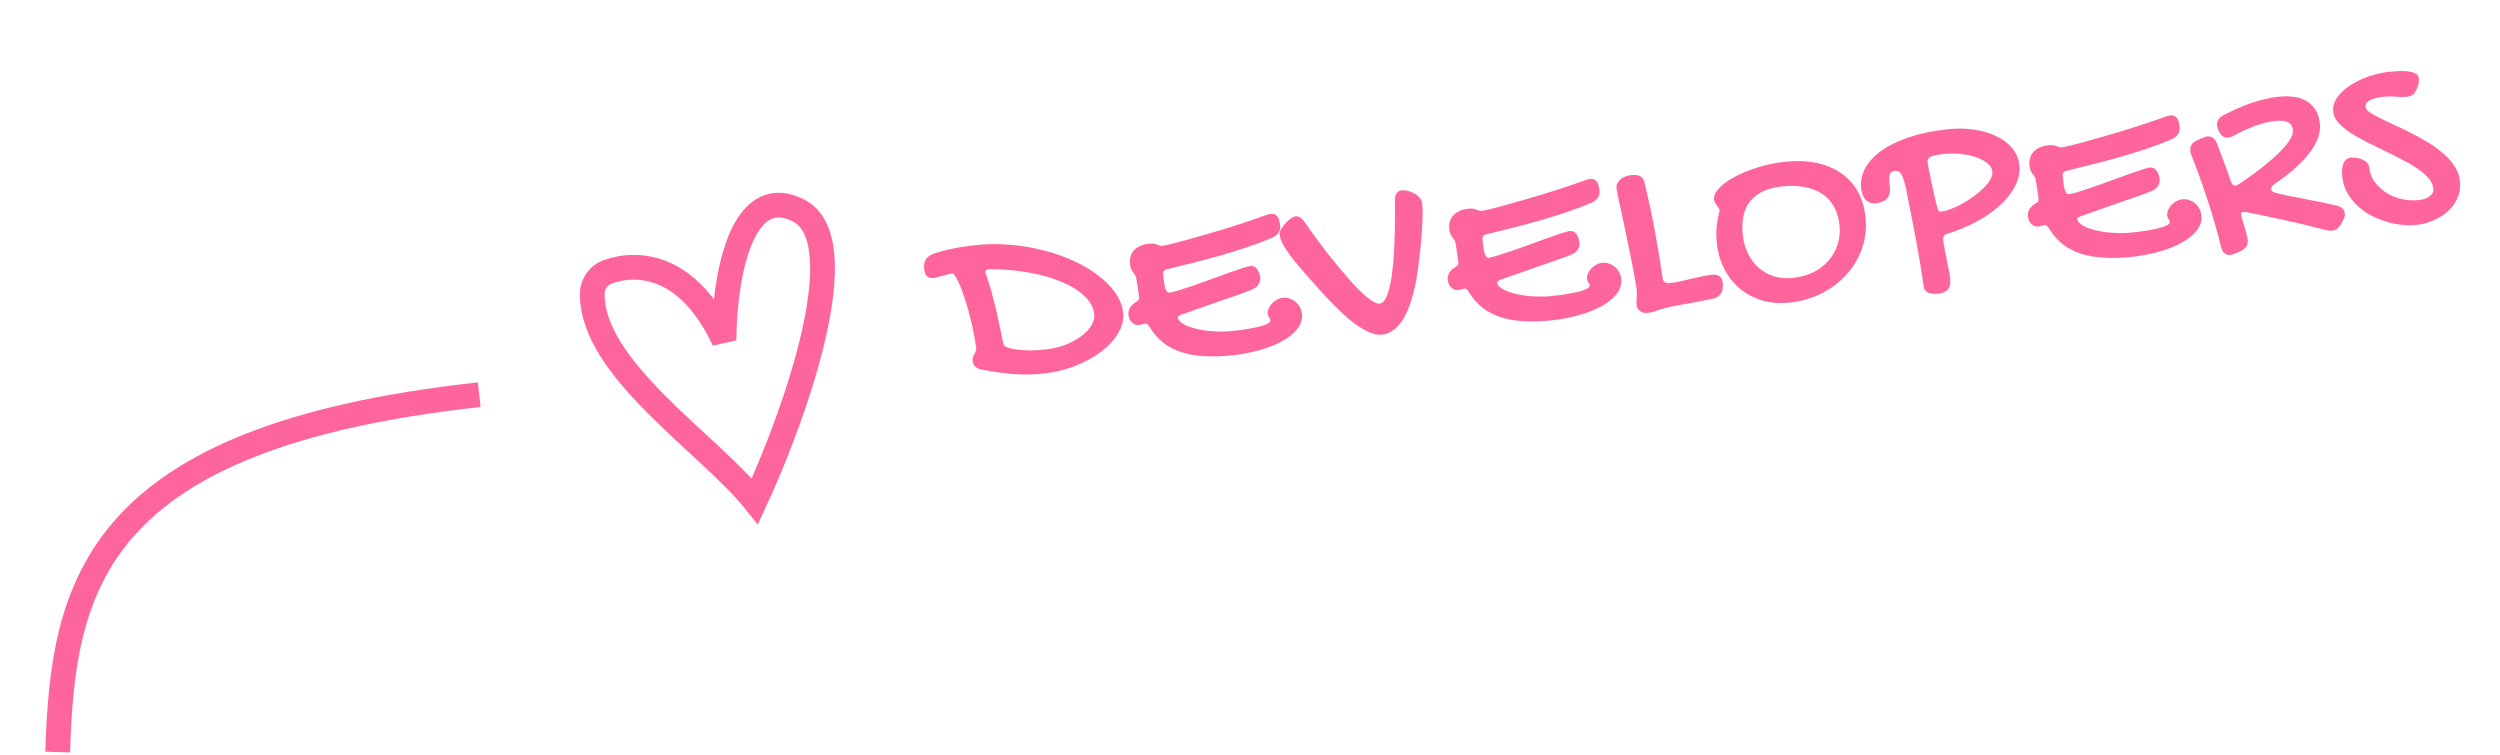 <svg xmlns="http://www.w3.org/2000/svg" width="202" height="61" fill="none" viewBox="0 0 202 61"><path fill="#FF659D" d="M75.812 22.373C75.721 22.398 75.643 22.417 75.58 22.431C75.517 22.445 75.464 22.454 75.421 22.459C75.177 22.471 74.999 22.422 74.886 22.312C74.773 22.195 74.7 21.991 74.668 21.699C74.605 21.122 74.843 20.729 75.382 20.518C75.86 20.351 76.378 20.211 76.935 20.1C77.491 19.981 78.115 19.884 78.805 19.809C79.731 19.707 80.659 19.696 81.589 19.774C82.527 19.851 83.426 20.002 84.286 20.224C85.153 20.439 85.965 20.721 86.724 21.071C87.482 21.413 88.148 21.805 88.722 22.246C89.303 22.68 89.769 23.154 90.121 23.671C90.479 24.179 90.688 24.707 90.748 25.255C90.809 25.811 90.678 26.361 90.356 26.908C90.041 27.447 89.587 27.943 88.996 28.397C88.404 28.851 87.704 29.237 86.896 29.556C86.088 29.875 85.229 30.085 84.317 30.184C83.591 30.264 82.826 30.279 82.021 30.23C81.216 30.182 80.32 30.06 79.333 29.866C78.879 29.793 78.628 29.547 78.582 29.126C78.572 29.034 78.584 28.946 78.618 28.863C78.653 28.78 78.687 28.701 78.722 28.625C78.764 28.548 78.803 28.476 78.839 28.407C78.874 28.331 78.887 28.257 78.879 28.186C78.835 27.78 78.766 27.349 78.673 26.89C78.586 26.432 78.482 25.975 78.361 25.52C78.246 25.064 78.119 24.631 77.981 24.221C77.849 23.804 77.718 23.436 77.59 23.119C77.461 22.801 77.337 22.552 77.216 22.371C77.102 22.181 77.005 22.091 76.927 22.1C76.806 22.113 76.658 22.144 76.483 22.192C76.316 22.239 76.092 22.299 75.812 22.373ZM79.904 21.752C79.698 21.775 79.602 21.857 79.618 22C79.622 22.035 79.639 22.095 79.67 22.178C79.7 22.261 79.747 22.393 79.81 22.573C79.907 22.865 80.003 23.179 80.097 23.514C80.191 23.85 80.29 24.228 80.394 24.649C80.497 25.063 80.602 25.53 80.71 26.052C80.823 26.565 80.945 27.146 81.073 27.795C81.092 27.901 81.2 27.994 81.396 28.073C81.591 28.145 81.846 28.204 82.16 28.248C82.474 28.286 82.83 28.308 83.227 28.316C83.63 28.314 84.042 28.291 84.462 28.245C85.017 28.184 85.54 28.062 86.032 27.879C86.53 27.687 86.959 27.46 87.319 27.198C87.686 26.934 87.968 26.644 88.164 26.327C88.367 26.009 88.451 25.694 88.417 25.381C88.36 24.861 88.098 24.378 87.632 23.932C87.172 23.485 86.561 23.102 85.798 22.782C85.035 22.455 84.15 22.203 83.143 22.024C82.136 21.839 81.056 21.749 79.904 21.752Z"/><path fill="#FF659D" d="M92.541 26.14C92.52 26.142 92.485 26.149 92.436 26.162C92.394 26.174 92.345 26.186 92.289 26.2C92.24 26.212 92.191 26.225 92.141 26.237C92.093 26.25 92.054 26.258 92.025 26.261C91.826 26.283 91.642 26.22 91.475 26.073C91.307 25.918 91.208 25.702 91.177 25.424C91.157 25.239 91.198 25.055 91.3 24.871C91.403 24.686 91.576 24.523 91.82 24.381C91.894 24.337 91.95 24.292 91.988 24.244C92.032 24.189 92.05 24.119 92.041 24.033C92.016 23.805 91.982 23.564 91.94 23.309C91.904 23.047 91.856 22.742 91.797 22.396C91.782 22.325 91.749 22.26 91.7 22.201C91.657 22.141 91.607 22.074 91.548 22.001C91.496 21.921 91.447 21.832 91.4 21.737C91.354 21.641 91.322 21.518 91.306 21.369C91.291 21.233 91.292 21.078 91.309 20.904C91.332 20.721 91.396 20.548 91.501 20.386C91.612 20.215 91.772 20.068 91.982 19.944C92.198 19.812 92.488 19.727 92.851 19.687C93 19.67 93.126 19.671 93.229 19.689C93.332 19.706 93.421 19.732 93.497 19.767C93.579 19.794 93.651 19.819 93.711 19.841C93.778 19.863 93.844 19.87 93.908 19.863C94.022 19.85 94.247 19.804 94.584 19.724C94.921 19.644 95.324 19.538 95.792 19.408C96.268 19.277 96.788 19.13 97.354 18.967C97.927 18.803 98.506 18.632 99.091 18.453C99.676 18.266 100.247 18.081 100.803 17.898C101.359 17.714 101.863 17.54 102.313 17.376C102.451 17.325 102.574 17.293 102.681 17.282C102.83 17.265 102.952 17.288 103.045 17.35C103.144 17.404 103.221 17.478 103.275 17.573C103.328 17.668 103.366 17.779 103.387 17.907C103.414 18.026 103.434 18.139 103.446 18.246C103.466 18.431 103.421 18.613 103.311 18.79C103.207 18.96 103.017 19.107 102.743 19.231C102.061 19.514 101.369 19.774 100.667 20.009C99.971 20.236 99.267 20.454 98.555 20.662C97.842 20.862 97.125 21.052 96.403 21.232C95.68 21.412 94.961 21.592 94.246 21.771C94.148 21.796 94.078 21.843 94.035 21.913C93.991 21.975 93.975 22.056 93.986 22.156L94.034 22.594C94.047 22.715 94.064 22.839 94.085 22.966C94.106 23.094 94.133 23.21 94.166 23.314C94.207 23.418 94.252 23.503 94.302 23.569C94.352 23.629 94.413 23.655 94.484 23.647C94.655 23.628 94.914 23.564 95.262 23.453C95.618 23.343 96.014 23.213 96.452 23.064C96.896 22.907 97.356 22.742 97.835 22.567C98.319 22.384 98.776 22.219 99.207 22.071C99.636 21.916 100.015 21.784 100.341 21.677C100.668 21.569 100.899 21.507 101.034 21.492C101.234 21.471 101.391 21.529 101.507 21.668C101.63 21.798 101.721 21.972 101.781 22.189C101.785 22.224 101.792 22.256 101.802 22.284C101.812 22.311 101.819 22.343 101.823 22.379C101.846 22.585 101.803 22.784 101.694 22.976C101.592 23.16 101.385 23.313 101.074 23.433C100.992 23.471 100.826 23.536 100.577 23.628C100.327 23.713 100.032 23.818 99.692 23.941C99.352 24.058 98.984 24.184 98.588 24.321C98.193 24.458 97.804 24.595 97.423 24.73C97.041 24.858 96.683 24.984 96.351 25.107C96.025 25.221 95.758 25.316 95.55 25.389C95.363 25.46 95.25 25.512 95.21 25.545C95.178 25.577 95.164 25.615 95.169 25.657C95.2 25.812 95.294 25.95 95.451 26.07C95.616 26.189 95.814 26.293 96.048 26.383C96.288 26.471 96.552 26.547 96.84 26.609C97.135 26.671 97.435 26.717 97.741 26.748C98.053 26.772 98.358 26.785 98.653 26.789C98.949 26.793 99.222 26.781 99.471 26.753C99.578 26.742 99.731 26.725 99.93 26.703C100.129 26.681 100.346 26.654 100.58 26.621C100.821 26.581 101.064 26.536 101.311 26.487C101.565 26.438 101.79 26.384 101.985 26.327C102.187 26.262 102.349 26.194 102.471 26.122C102.599 26.044 102.658 25.962 102.649 25.876C102.64 25.798 102.603 25.719 102.537 25.64C102.477 25.56 102.442 25.47 102.432 25.37C102.416 25.228 102.44 25.085 102.503 24.941C102.566 24.79 102.652 24.655 102.761 24.535C102.877 24.407 103.01 24.302 103.159 24.221C103.315 24.132 103.475 24.078 103.639 24.06C103.845 24.038 104.039 24.06 104.219 24.127C104.398 24.186 104.556 24.277 104.692 24.399C104.834 24.513 104.946 24.652 105.029 24.816C105.119 24.979 105.174 25.149 105.193 25.327C105.245 25.797 105.115 26.222 104.803 26.602C104.499 26.981 104.081 27.311 103.55 27.593C103.02 27.881 102.412 28.117 101.726 28.3C101.04 28.491 100.345 28.625 99.641 28.702C98.815 28.792 98.054 28.818 97.358 28.779C96.663 28.747 96.032 28.639 95.464 28.456C94.897 28.274 94.396 28.011 93.963 27.67C93.528 27.321 93.156 26.883 92.846 26.355C92.743 26.2 92.641 26.129 92.541 26.14Z"/><path fill="#FF659D" d="M106.381 23.144C105.986 22.698 105.612 22.277 105.259 21.884C104.913 21.482 104.605 21.109 104.337 20.764C104.068 20.411 103.852 20.085 103.69 19.786C103.52 19.488 103.421 19.21 103.393 18.954C103.379 18.826 103.421 18.681 103.519 18.519C103.608 18.351 103.721 18.194 103.856 18.05C103.991 17.898 104.132 17.771 104.279 17.669C104.433 17.558 104.563 17.497 104.67 17.485C104.926 17.457 105.164 17.593 105.384 17.893C105.479 18.034 105.621 18.242 105.809 18.517C106.004 18.784 106.229 19.09 106.483 19.437C106.736 19.777 107.014 20.143 107.316 20.535C107.625 20.919 107.937 21.302 108.253 21.686C108.575 22.068 108.893 22.437 109.206 22.792C109.525 23.139 109.825 23.444 110.106 23.709C110.394 23.973 110.655 24.182 110.888 24.337C111.127 24.483 111.325 24.548 111.482 24.531C111.688 24.508 111.861 24.345 112.001 24.042C112.141 23.738 112.256 23.348 112.348 22.869C112.447 22.39 112.521 21.852 112.571 21.256C112.621 20.653 112.655 20.044 112.674 19.43C112.7 18.814 112.715 18.222 112.717 17.653C112.719 17.076 112.718 16.572 112.714 16.14C112.71 15.91 112.756 15.732 112.85 15.607C112.943 15.474 113.076 15.398 113.246 15.379C113.396 15.363 113.563 15.377 113.748 15.422C113.933 15.466 114.11 15.537 114.279 15.634C114.448 15.723 114.59 15.838 114.706 15.976C114.828 16.107 114.899 16.258 114.917 16.428C114.946 16.692 114.955 17.004 114.944 17.366C114.941 17.726 114.925 18.11 114.897 18.516C114.876 18.915 114.845 19.325 114.805 19.747C114.764 20.163 114.721 20.556 114.675 20.929C114.646 21.191 114.603 21.52 114.545 21.916C114.494 22.303 114.421 22.718 114.325 23.161C114.229 23.596 114.108 24.038 113.962 24.486C113.816 24.927 113.637 25.332 113.425 25.701C113.213 26.063 112.961 26.365 112.671 26.605C112.388 26.852 112.054 26.997 111.67 27.039C111.392 27.07 111.095 27.023 110.779 26.899C110.464 26.782 110.143 26.616 109.817 26.399C109.491 26.183 109.164 25.934 108.838 25.652C108.511 25.364 108.198 25.07 107.899 24.772C107.6 24.473 107.319 24.183 107.058 23.902C106.796 23.614 106.57 23.361 106.381 23.144Z"/><path fill="#FF659D" d="M118.34 23.316C118.319 23.318 118.284 23.325 118.235 23.338C118.193 23.35 118.144 23.362 118.088 23.376C118.039 23.388 117.99 23.401 117.941 23.413C117.891 23.426 117.853 23.434 117.824 23.437C117.625 23.459 117.442 23.396 117.274 23.249C117.106 23.094 117.007 22.878 116.976 22.6C116.956 22.415 116.997 22.231 117.099 22.047C117.202 21.863 117.375 21.699 117.619 21.558C117.693 21.513 117.749 21.468 117.787 21.42C117.832 21.365 117.849 21.294 117.84 21.209C117.815 20.981 117.781 20.74 117.739 20.485C117.703 20.223 117.655 19.918 117.596 19.572C117.581 19.501 117.548 19.436 117.499 19.377C117.456 19.317 117.406 19.25 117.347 19.177C117.295 19.097 117.246 19.008 117.199 18.913C117.153 18.817 117.121 18.694 117.105 18.545C117.09 18.409 117.091 18.254 117.108 18.08C117.131 17.897 117.195 17.724 117.3 17.562C117.411 17.391 117.571 17.244 117.781 17.12C117.997 16.988 118.287 16.902 118.65 16.863C118.799 16.846 118.926 16.847 119.028 16.864C119.131 16.882 119.22 16.908 119.296 16.943C119.379 16.97 119.45 16.995 119.51 17.017C119.577 17.039 119.643 17.046 119.707 17.039C119.821 17.026 120.046 16.98 120.383 16.9C120.72 16.82 121.123 16.715 121.591 16.584C122.067 16.453 122.587 16.306 123.153 16.143C123.726 15.979 124.305 15.808 124.891 15.628C125.475 15.442 126.046 15.257 126.602 15.074C127.158 14.89 127.662 14.716 128.112 14.552C128.25 14.501 128.373 14.469 128.48 14.457C128.629 14.441 128.751 14.464 128.844 14.526C128.943 14.58 129.02 14.654 129.074 14.749C129.127 14.844 129.165 14.955 129.186 15.083C129.213 15.202 129.233 15.315 129.245 15.422C129.265 15.607 129.22 15.789 129.11 15.966C129.006 16.136 128.816 16.283 128.542 16.407C127.86 16.69 127.168 16.95 126.466 17.185C125.77 17.413 125.066 17.63 124.354 17.838C123.641 18.038 122.924 18.228 122.201 18.408C121.479 18.588 120.76 18.768 120.045 18.947C119.947 18.972 119.877 19.019 119.834 19.089C119.79 19.151 119.774 19.232 119.785 19.332L119.833 19.77C119.846 19.891 119.863 20.015 119.884 20.142C119.905 20.27 119.932 20.386 119.966 20.49C120.006 20.594 120.051 20.679 120.102 20.745C120.151 20.805 120.212 20.831 120.283 20.823C120.454 20.804 120.713 20.74 121.061 20.63C121.417 20.519 121.813 20.389 122.251 20.24C122.695 20.083 123.156 19.918 123.634 19.743C124.118 19.56 124.575 19.395 125.006 19.247C125.435 19.092 125.814 18.96 126.14 18.852C126.467 18.745 126.698 18.683 126.833 18.669C127.033 18.647 127.19 18.705 127.307 18.844C127.429 18.974 127.52 19.148 127.58 19.365C127.584 19.4 127.591 19.432 127.601 19.46C127.611 19.488 127.618 19.519 127.622 19.555C127.645 19.761 127.602 19.96 127.493 20.152C127.391 20.337 127.184 20.489 126.873 20.609C126.791 20.647 126.625 20.712 126.376 20.804C126.126 20.889 125.831 20.994 125.491 21.117C125.151 21.234 124.783 21.36 124.388 21.497C123.992 21.634 123.603 21.77 123.222 21.906C122.84 22.034 122.482 22.16 122.15 22.283C121.824 22.398 121.557 22.492 121.349 22.565C121.162 22.636 121.049 22.688 121.009 22.721C120.977 22.753 120.963 22.791 120.968 22.833C120.999 22.988 121.093 23.126 121.251 23.245C121.415 23.364 121.614 23.469 121.847 23.558C122.087 23.648 122.351 23.723 122.639 23.785C122.934 23.847 123.234 23.893 123.54 23.924C123.852 23.948 124.157 23.961 124.452 23.965C124.748 23.968 125.021 23.957 125.27 23.929C125.376 23.918 125.53 23.901 125.729 23.879C125.928 23.857 126.145 23.83 126.379 23.797C126.62 23.756 126.863 23.712 127.11 23.663C127.364 23.614 127.589 23.56 127.784 23.503C127.986 23.438 128.148 23.369 128.27 23.299C128.398 23.22 128.457 23.137 128.448 23.052C128.439 22.974 128.402 22.895 128.336 22.816C128.276 22.736 128.241 22.646 128.231 22.546C128.215 22.404 128.239 22.261 128.302 22.117C128.365 21.966 128.451 21.831 128.56 21.71C128.676 21.583 128.809 21.478 128.958 21.397C129.114 21.308 129.274 21.254 129.438 21.236C129.644 21.214 129.838 21.236 130.018 21.302C130.197 21.362 130.355 21.453 130.491 21.575C130.633 21.689 130.745 21.828 130.828 21.992C130.918 22.155 130.973 22.325 130.992 22.503C131.044 22.973 130.914 23.398 130.602 23.778C130.298 24.157 129.88 24.487 129.349 24.769C128.819 25.057 128.211 25.293 127.525 25.477C126.839 25.667 126.145 25.8 125.44 25.878C124.614 25.968 123.853 25.994 123.157 25.954C122.462 25.923 121.831 25.815 121.263 25.632C120.696 25.45 120.195 25.187 119.762 24.846C119.327 24.497 118.955 24.059 118.645 23.531C118.542 23.376 118.44 23.305 118.34 23.316Z"/><path fill="#FF659D" d="M134.277 24.964C134.074 25.023 133.893 25.082 133.734 25.143C133.576 25.21 133.376 25.257 133.134 25.284C132.87 25.313 132.659 25.26 132.5 25.126C132.342 24.992 132.252 24.833 132.232 24.648C132.216 24.498 132.219 24.303 132.244 24.063C132.267 23.816 132.265 23.571 132.239 23.329C132.089 22.416 131.922 21.515 131.738 20.628C131.561 19.732 131.392 18.915 131.232 18.176C131.072 17.437 130.934 16.808 130.82 16.287C130.704 15.759 130.636 15.399 130.615 15.207C130.601 15.079 130.62 14.958 130.673 14.844C130.724 14.723 130.802 14.614 130.907 14.516C131.011 14.418 131.136 14.34 131.281 14.281C131.432 14.214 131.593 14.171 131.764 14.152C132.098 14.115 132.35 14.142 132.518 14.232C132.686 14.314 132.8 14.467 132.86 14.691C133.227 16.2 133.523 17.59 133.749 18.862C133.981 20.127 134.176 21.316 134.334 22.429C134.352 22.593 134.408 22.713 134.503 22.789C134.605 22.864 134.727 22.894 134.87 22.879C135.154 22.847 135.441 22.802 135.73 22.741C136.018 22.674 136.306 22.606 136.594 22.539C136.882 22.471 137.167 22.407 137.448 22.348C137.736 22.28 138.015 22.232 138.286 22.202C138.464 22.183 138.609 22.188 138.72 22.219C138.839 22.25 138.93 22.297 138.995 22.362C139.067 22.426 139.115 22.504 139.139 22.595C139.17 22.678 139.19 22.762 139.2 22.848C139.214 22.983 139.215 23.12 139.201 23.258C139.188 23.396 139.151 23.527 139.093 23.648C139.033 23.763 138.947 23.862 138.834 23.947C138.721 24.038 138.573 24.101 138.39 24.136C137.523 24.317 136.729 24.469 136.008 24.591C135.294 24.712 134.717 24.837 134.277 24.964Z"/><path fill="#FF659D" d="M144.627 24.447C143.851 24.532 143.121 24.479 142.437 24.287C141.76 24.095 141.161 23.789 140.64 23.371C140.118 22.945 139.689 22.419 139.354 21.793C139.019 21.167 138.808 20.459 138.722 19.669C138.675 19.242 138.666 18.828 138.694 18.429C138.729 18.022 138.792 17.64 138.882 17.285C138.925 17.143 138.942 17.044 138.936 16.987C138.928 16.916 138.903 16.85 138.861 16.79C138.818 16.73 138.771 16.666 138.721 16.6C138.67 16.534 138.623 16.463 138.579 16.389C138.535 16.314 138.507 16.227 138.496 16.128C138.464 15.829 138.603 15.518 138.913 15.196C139.223 14.867 139.647 14.561 140.185 14.278C140.723 13.989 141.34 13.738 142.037 13.525C142.733 13.304 143.455 13.153 144.203 13.071C145.121 12.971 145.96 12.998 146.719 13.153C147.485 13.306 148.148 13.576 148.709 13.961C149.276 14.339 149.733 14.825 150.079 15.421C150.425 16.018 150.641 16.707 150.727 17.49C150.823 18.366 150.738 19.204 150.473 20.004C150.206 20.796 149.798 21.504 149.246 22.126C148.702 22.748 148.034 23.264 147.244 23.675C146.453 24.085 145.58 24.343 144.627 24.447ZM148.626 18.142C148.565 17.586 148.415 17.099 148.174 16.678C147.934 16.258 147.616 15.918 147.22 15.659C146.823 15.393 146.349 15.21 145.798 15.112C145.254 15.006 144.647 14.99 143.978 15.063C142.803 15.191 141.949 15.587 141.417 16.251C140.891 16.906 140.692 17.822 140.82 18.996C140.883 19.566 141.029 20.079 141.259 20.537C141.489 20.987 141.782 21.366 142.14 21.672C142.497 21.972 142.907 22.193 143.369 22.337C143.838 22.473 144.339 22.512 144.873 22.454C145.485 22.387 146.037 22.233 146.53 21.991C147.021 21.743 147.43 21.428 147.756 21.047C148.088 20.664 148.332 20.227 148.487 19.735C148.641 19.235 148.688 18.704 148.626 18.142Z"/><path fill="#FF659D" d="M155.432 23.157C155.406 22.922 155.362 22.617 155.3 22.242C155.244 21.866 155.177 21.452 155.099 20.999C155.02 20.547 154.935 20.066 154.844 19.558C154.752 19.049 154.657 18.544 154.559 18.043C154.461 17.543 154.365 17.06 154.271 16.595C154.183 16.121 154.1 15.695 154.022 15.314C153.906 14.772 153.783 14.379 153.655 14.133C153.528 13.888 153.35 13.777 153.122 13.803C152.909 13.826 152.773 13.902 152.715 14.031C152.664 14.159 152.641 14.313 152.647 14.492C152.659 14.671 152.677 14.867 152.7 15.081C152.73 15.286 152.719 15.482 152.667 15.668C152.623 15.853 152.514 16.016 152.343 16.157C152.171 16.298 151.893 16.39 151.508 16.432C151.238 16.462 150.994 16.377 150.778 16.177C150.561 15.97 150.429 15.653 150.382 15.226C150.316 14.628 150.435 14.068 150.738 13.545C151.033 13.015 151.482 12.545 152.086 12.133C152.688 11.714 153.431 11.359 154.314 11.068C155.197 10.777 156.19 10.57 157.294 10.45C158.084 10.363 158.823 10.372 159.512 10.477C160.2 10.575 160.803 10.754 161.322 11.014C161.846 11.266 162.271 11.591 162.595 11.988C162.919 12.377 163.108 12.821 163.162 13.319C163.224 13.882 163.119 14.437 162.848 14.986C162.576 15.534 162.176 16.053 161.646 16.544C161.123 17.033 160.491 17.48 159.75 17.886C159.009 18.284 158.203 18.621 157.332 18.896C157.088 18.966 156.98 19.133 157.009 19.396C157.028 19.574 157.064 19.797 157.115 20.065C157.172 20.326 157.227 20.601 157.28 20.89C157.341 21.179 157.397 21.465 157.45 21.747C157.509 22.029 157.551 22.28 157.576 22.5C157.619 22.899 157.558 23.194 157.391 23.385C157.225 23.576 156.96 23.692 156.597 23.731C156.256 23.769 155.982 23.737 155.776 23.637C155.572 23.545 155.457 23.384 155.432 23.157ZM160.986 13.871C160.959 13.629 160.831 13.409 160.6 13.211C160.37 13.013 160.071 12.847 159.703 12.715C159.336 12.582 158.915 12.491 158.441 12.442C157.975 12.392 157.489 12.395 156.983 12.45C156.734 12.478 156.525 12.511 156.357 12.552C156.195 12.584 156.066 12.627 155.971 12.68C155.876 12.734 155.811 12.799 155.776 12.874C155.748 12.942 155.739 13.03 155.751 13.136C155.759 13.208 155.788 13.374 155.838 13.635C155.887 13.889 155.948 14.185 156.021 14.523C156.094 14.86 156.169 15.216 156.246 15.589C156.33 15.955 156.409 16.285 156.484 16.579C156.53 16.797 156.574 16.94 156.618 17.008C156.668 17.074 156.736 17.103 156.822 17.093C157.064 17.067 157.337 16.997 157.642 16.885C157.946 16.765 158.254 16.619 158.566 16.448C158.885 16.269 159.192 16.074 159.486 15.861C159.786 15.641 160.049 15.418 160.277 15.191C160.51 14.957 160.691 14.728 160.818 14.505C160.951 14.275 161.007 14.063 160.986 13.871Z"/><path fill="#FF659D" d="M165.219 18.184C165.197 18.186 165.162 18.194 165.113 18.206C165.071 18.218 165.022 18.231 164.966 18.244C164.917 18.257 164.868 18.269 164.819 18.282C164.77 18.294 164.731 18.302 164.702 18.305C164.503 18.327 164.32 18.265 164.152 18.117C163.984 17.963 163.885 17.747 163.854 17.469C163.834 17.284 163.875 17.099 163.978 16.915C164.08 16.731 164.253 16.568 164.497 16.426C164.571 16.382 164.627 16.336 164.665 16.289C164.71 16.233 164.727 16.163 164.718 16.078C164.693 15.85 164.659 15.609 164.617 15.354C164.581 15.091 164.533 14.787 164.474 14.44C164.459 14.37 164.427 14.305 164.377 14.245C164.334 14.185 164.284 14.119 164.225 14.046C164.173 13.965 164.124 13.877 164.078 13.781C164.031 13.685 164 13.563 163.983 13.413C163.968 13.278 163.969 13.123 163.986 12.948C164.01 12.766 164.074 12.593 164.178 12.43C164.289 12.259 164.45 12.112 164.659 11.988C164.875 11.857 165.165 11.771 165.528 11.731C165.678 11.715 165.804 11.716 165.907 11.733C166.009 11.751 166.099 11.777 166.174 11.812C166.257 11.839 166.328 11.863 166.388 11.886C166.455 11.907 166.521 11.914 166.585 11.907C166.699 11.895 166.924 11.849 167.261 11.768C167.598 11.688 168.001 11.583 168.469 11.453C168.945 11.321 169.465 11.174 170.031 11.011C170.604 10.848 171.183 10.676 171.769 10.497C172.353 10.31 172.924 10.126 173.48 9.942C174.037 9.759 174.54 9.585 174.99 9.42C175.129 9.369 175.251 9.338 175.358 9.326C175.507 9.31 175.629 9.332 175.722 9.394C175.822 9.448 175.898 9.523 175.952 9.618C176.005 9.713 176.043 9.824 176.064 9.951C176.091 10.071 176.111 10.184 176.123 10.291C176.143 10.476 176.098 10.657 175.988 10.835C175.884 11.005 175.695 11.152 175.42 11.275C174.738 11.559 174.046 11.818 173.344 12.054C172.648 12.281 171.945 12.498 171.233 12.706C170.52 12.907 169.802 13.097 169.08 13.277C168.357 13.457 167.639 13.636 166.923 13.815C166.825 13.841 166.755 13.888 166.712 13.957C166.668 14.02 166.652 14.101 166.663 14.201L166.711 14.638C166.724 14.759 166.741 14.884 166.762 15.011C166.784 15.138 166.811 15.254 166.844 15.359C166.884 15.462 166.929 15.547 166.98 15.614C167.029 15.673 167.09 15.699 167.161 15.691C167.332 15.673 167.591 15.608 167.94 15.498C168.295 15.387 168.691 15.257 169.129 15.108C169.573 14.952 170.034 14.786 170.512 14.611C170.996 14.429 171.453 14.263 171.884 14.115C172.314 13.96 172.692 13.829 173.019 13.721C173.345 13.613 173.576 13.552 173.712 13.537C173.911 13.515 174.069 13.574 174.185 13.712C174.307 13.843 174.398 14.017 174.458 14.233C174.462 14.269 174.469 14.301 174.479 14.328C174.489 14.356 174.496 14.388 174.5 14.423C174.523 14.63 174.48 14.829 174.371 15.021C174.269 15.205 174.062 15.357 173.751 15.478C173.669 15.516 173.503 15.581 173.254 15.673C173.004 15.758 172.709 15.862 172.37 15.986C172.029 16.102 171.661 16.229 171.266 16.366C170.87 16.503 170.482 16.639 170.1 16.774C169.718 16.903 169.361 17.028 169.028 17.151C168.702 17.266 168.435 17.36 168.227 17.433C168.04 17.504 167.927 17.556 167.888 17.589C167.855 17.622 167.841 17.659 167.846 17.702C167.877 17.857 167.972 17.994 168.129 18.114C168.293 18.233 168.492 18.337 168.725 18.427C168.965 18.516 169.229 18.592 169.517 18.654C169.812 18.715 170.112 18.762 170.418 18.793C170.731 18.816 171.035 18.83 171.33 18.834C171.626 18.837 171.899 18.825 172.148 18.798C172.255 18.786 172.408 18.77 172.607 18.748C172.806 18.726 173.023 18.699 173.257 18.666C173.498 18.625 173.741 18.58 173.988 18.532C174.242 18.482 174.467 18.429 174.662 18.372C174.864 18.306 175.026 18.238 175.148 18.167C175.276 18.088 175.336 18.006 175.326 17.921C175.318 17.842 175.28 17.764 175.214 17.684C175.155 17.604 175.12 17.515 175.109 17.415C175.093 17.273 175.117 17.129 175.181 16.986C175.243 16.835 175.329 16.699 175.439 16.579C175.554 16.451 175.687 16.347 175.837 16.265C175.993 16.176 176.152 16.123 176.316 16.105C176.523 16.082 176.716 16.104 176.896 16.171C177.076 16.231 177.233 16.321 177.369 16.443C177.511 16.558 177.624 16.697 177.706 16.86C177.796 17.023 177.851 17.194 177.87 17.372C177.922 17.842 177.792 18.267 177.48 18.646C177.176 19.026 176.758 19.356 176.227 19.637C175.697 19.926 175.089 20.162 174.403 20.345C173.718 20.535 173.023 20.669 172.318 20.746C171.492 20.837 170.731 20.862 170.035 20.823C169.34 20.791 168.709 20.684 168.141 20.501C167.574 20.318 167.073 20.056 166.64 19.714C166.205 19.366 165.833 18.927 165.523 18.399C165.42 18.245 165.318 18.173 165.219 18.184Z"/><path fill="#FF659D" d="M180.456 10.983C180.32 11.056 180.184 11.1 180.049 11.114C179.707 11.152 179.45 10.975 179.278 10.583C179.23 10.48 179.196 10.394 179.174 10.324C179.159 10.254 179.148 10.19 179.142 10.133C179.105 9.798 179.267 9.529 179.626 9.324C180.341 8.943 181.076 8.617 181.832 8.347C182.588 8.077 183.361 7.899 184.151 7.812C184.521 7.772 184.888 7.771 185.253 7.811C185.624 7.849 185.963 7.949 186.269 8.11C186.575 8.271 186.834 8.502 187.047 8.803C187.26 9.104 187.393 9.496 187.446 9.98C187.484 10.322 187.448 10.657 187.34 10.986C187.239 11.314 187.09 11.633 186.894 11.943C186.697 12.252 186.467 12.551 186.203 12.84C185.939 13.128 185.666 13.396 185.383 13.643C185.101 13.89 184.819 14.119 184.54 14.329C184.26 14.533 184.005 14.712 183.777 14.867C183.584 15.01 183.495 15.146 183.509 15.274C183.525 15.424 183.648 15.529 183.878 15.59C184.67 15.778 185.477 15.945 186.3 16.093C187.123 16.24 187.96 16.415 188.81 16.617C189.21 16.718 189.427 16.917 189.459 17.216C189.475 17.359 189.448 17.509 189.379 17.668C189.317 17.819 189.242 17.961 189.156 18.093C188.983 18.421 188.743 18.602 188.437 18.636C188.33 18.648 188.196 18.641 188.035 18.615C187.553 18.488 187.034 18.357 186.479 18.224C185.931 18.089 185.37 17.959 184.794 17.835C184.225 17.703 183.664 17.581 183.111 17.468C182.558 17.349 182.046 17.243 181.574 17.15C181.406 17.125 181.293 17.116 181.236 17.122C181.179 17.129 181.135 17.148 181.102 17.18C181.076 17.205 181.067 17.256 181.076 17.334C181.078 17.356 181.085 17.384 181.096 17.419C181.106 17.446 181.113 17.478 181.117 17.514C181.15 17.618 181.191 17.758 181.239 17.933C181.293 18.099 181.344 18.274 181.393 18.456C181.449 18.637 181.497 18.812 181.537 18.981C181.576 19.142 181.602 19.276 181.613 19.383C181.657 19.782 181.47 20.083 181.053 20.287L180.589 20.489C180.52 20.518 180.458 20.54 180.402 20.553C180.346 20.573 180.286 20.587 180.222 20.594C179.831 20.637 179.576 20.42 179.459 19.943C179.147 18.666 178.786 17.412 178.378 16.182C177.976 14.95 177.536 13.727 177.057 12.512C177.028 12.443 177.007 12.384 176.995 12.335C176.989 12.278 176.983 12.228 176.979 12.185C176.937 11.808 177.112 11.53 177.503 11.35C177.647 11.284 177.764 11.231 177.853 11.193C177.95 11.153 178.026 11.123 178.081 11.103C178.143 11.074 178.188 11.055 178.215 11.045C178.25 11.034 178.282 11.027 178.31 11.024C178.695 10.982 178.968 11.171 179.129 11.593C179.339 12.132 179.537 12.654 179.722 13.16C179.914 13.665 180.091 14.164 180.253 14.658C180.338 14.901 180.454 15.014 180.604 14.998C180.647 14.993 180.696 14.981 180.751 14.96C180.806 14.933 180.87 14.897 180.945 14.852C181.159 14.707 181.417 14.527 181.718 14.314C182.026 14.1 182.342 13.867 182.668 13.616C183 13.356 183.323 13.086 183.638 12.807C183.961 12.527 184.244 12.251 184.488 11.979C184.739 11.707 184.937 11.444 185.082 11.19C185.228 10.937 185.289 10.706 185.266 10.5C185.252 10.372 185.218 10.257 185.164 10.155C185.116 10.052 185.035 9.967 184.92 9.9C184.804 9.834 184.652 9.789 184.462 9.767C184.279 9.744 184.049 9.747 183.771 9.777C183.501 9.807 183.219 9.863 182.925 9.946C182.638 10.02 182.353 10.113 182.07 10.223C181.786 10.333 181.508 10.454 181.234 10.585C180.96 10.716 180.701 10.848 180.456 10.983Z"/><path fill="#FF659D" d="M191.435 13.542C191.481 13.969 191.628 14.357 191.875 14.704C192.129 15.044 192.441 15.334 192.813 15.574C193.185 15.807 193.6 15.978 194.058 16.086C194.516 16.187 194.976 16.213 195.439 16.162C195.581 16.146 195.726 16.12 195.873 16.082C196.02 16.037 196.15 15.976 196.264 15.899C196.378 15.822 196.468 15.729 196.536 15.62C196.602 15.505 196.627 15.369 196.61 15.213C196.577 14.914 196.438 14.63 196.193 14.361C195.954 14.092 195.649 13.834 195.276 13.586C194.902 13.332 194.479 13.086 194.006 12.85C193.533 12.606 193.053 12.367 192.566 12.132C192.079 11.898 191.6 11.662 191.127 11.425C190.654 11.182 190.231 10.936 189.858 10.689C189.484 10.434 189.175 10.173 188.929 9.905C188.69 9.628 188.554 9.34 188.521 9.041C188.49 8.757 188.533 8.485 188.648 8.228C188.771 7.962 188.942 7.717 189.162 7.491C189.382 7.265 189.644 7.056 189.947 6.865C190.25 6.673 190.571 6.505 190.908 6.36C191.245 6.215 191.585 6.098 191.929 6.01C192.278 5.914 192.613 5.849 192.934 5.814C193.169 5.788 193.426 5.767 193.705 5.751C193.99 5.727 194.257 5.73 194.506 5.76C194.76 5.783 194.975 5.839 195.151 5.928C195.326 6.016 195.425 6.161 195.446 6.36C195.453 6.424 195.452 6.507 195.441 6.609C195.43 6.704 195.387 6.867 195.311 7.099C195.234 7.316 195.134 7.486 195.01 7.607C194.893 7.721 194.731 7.789 194.525 7.812C194.233 7.843 193.92 7.845 193.585 7.817C193.257 7.781 192.929 7.781 192.602 7.817C192.424 7.836 192.243 7.867 192.061 7.908C191.884 7.942 191.724 7.992 191.58 8.058C191.435 8.117 191.322 8.198 191.239 8.301C191.156 8.396 191.122 8.512 191.137 8.647C191.151 8.782 191.264 8.925 191.475 9.075C191.693 9.224 191.974 9.384 192.317 9.555C192.667 9.726 193.062 9.913 193.502 10.117C193.941 10.314 194.39 10.531 194.849 10.77C195.313 11 195.769 11.252 196.217 11.527C196.665 11.795 197.068 12.09 197.427 12.411C197.793 12.724 198.093 13.065 198.328 13.436C198.57 13.806 198.715 14.2 198.761 14.621C198.817 15.133 198.749 15.598 198.557 16.015C198.365 16.433 198.098 16.793 197.756 17.097C197.415 17.401 197.027 17.642 196.593 17.819C196.159 18.003 195.729 18.119 195.302 18.166C194.867 18.213 194.42 18.208 193.96 18.15C193.508 18.099 193.064 18 192.631 17.853C192.197 17.713 191.785 17.531 191.393 17.307C191.007 17.076 190.665 16.811 190.366 16.512C190.066 16.206 189.816 15.87 189.618 15.502C189.426 15.134 189.307 14.74 189.261 14.32C189.242 14.142 189.233 13.963 189.235 13.783C189.243 13.595 189.272 13.43 189.321 13.287C189.37 13.138 189.446 13.014 189.551 12.916C189.654 12.811 189.795 12.749 189.973 12.73C190.03 12.723 190.095 12.723 190.168 12.73C190.24 12.729 190.368 12.748 190.552 12.785C190.766 12.826 190.958 12.91 191.131 13.035C191.309 13.152 191.41 13.322 191.435 13.542Z"/><path stroke="#FF659D" stroke-width="2" d="M64.5 17C59.7 14.6 58.5 23 58.5 27.5C55.626 21.36 51.542 21.086 49.102 21.965C48.362 22.232 47.864 22.931 47.855 23.718C47.787 29.806 57.25 35.812 61 40.5C64.167 33.667 69.3 19.4 64.5 17Z"/><path stroke="#FF659D" stroke-width="2" d="M4.662 60.768C5.073 47.31 7.528 35.305 38.721 31.89"/></svg>